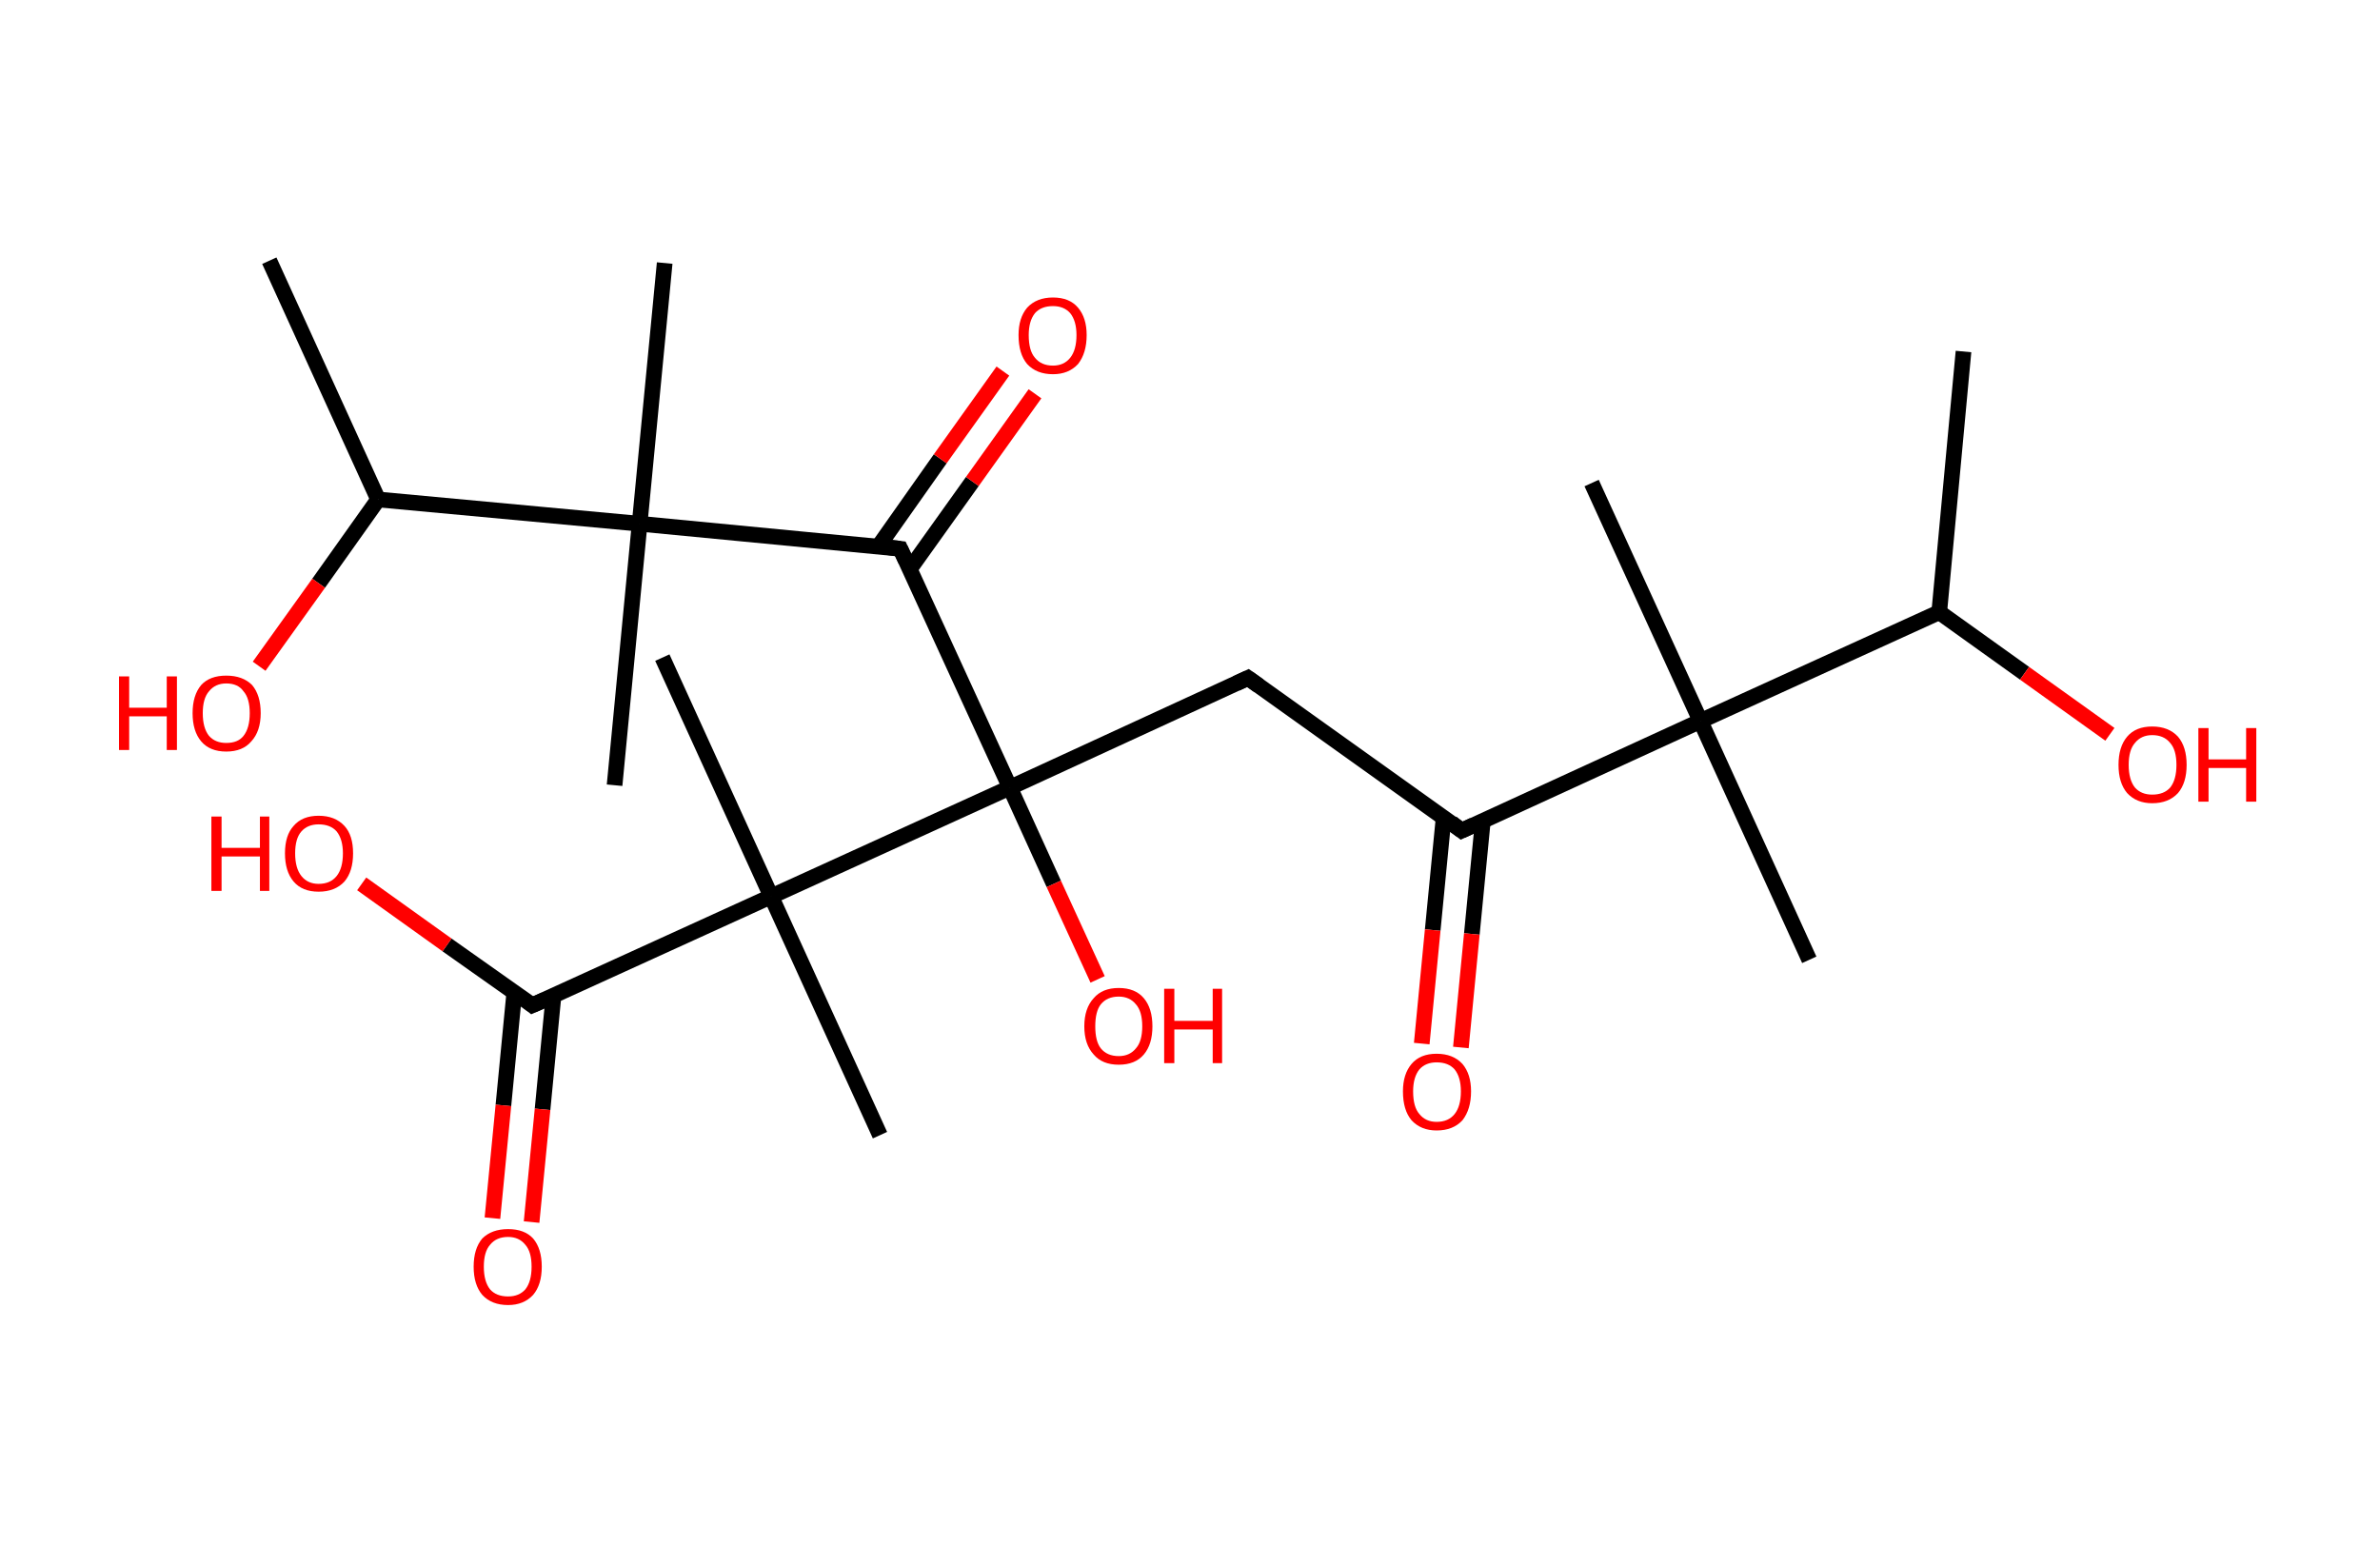 <?xml version='1.0' encoding='ASCII' standalone='yes'?>
<svg xmlns="http://www.w3.org/2000/svg" xmlns:rdkit="http://www.rdkit.org/xml" xmlns:xlink="http://www.w3.org/1999/xlink" version="1.1" baseProfile="full" xml:space="preserve" width="304px" height="200px" viewBox="0 0 304 200">
<!-- END OF HEADER -->
<rect style="opacity:1.0;fill:#FFFFFF;stroke:none" width="304.0" height="200.0" x="0.0" y="0.0"> </rect>
<path class="bond-0 atom-0 atom-1" d="M 250.8,44.9 L 247.7,78.2" style="fill:none;fill-rule:evenodd;stroke:#000000;stroke-width:2.0px;stroke-linecap:butt;stroke-linejoin:miter;stroke-opacity:1"/>
<path class="bond-1 atom-1 atom-2" d="M 247.7,78.2 L 258.6,86.0" style="fill:none;fill-rule:evenodd;stroke:#000000;stroke-width:2.0px;stroke-linecap:butt;stroke-linejoin:miter;stroke-opacity:1"/>
<path class="bond-1 atom-1 atom-2" d="M 258.6,86.0 L 269.5,93.8" style="fill:none;fill-rule:evenodd;stroke:#FF0000;stroke-width:2.0px;stroke-linecap:butt;stroke-linejoin:miter;stroke-opacity:1"/>
<path class="bond-2 atom-1 atom-3" d="M 247.7,78.2 L 217.2,92.1" style="fill:none;fill-rule:evenodd;stroke:#000000;stroke-width:2.0px;stroke-linecap:butt;stroke-linejoin:miter;stroke-opacity:1"/>
<path class="bond-3 atom-3 atom-4" d="M 217.2,92.1 L 203.3,61.7" style="fill:none;fill-rule:evenodd;stroke:#000000;stroke-width:2.0px;stroke-linecap:butt;stroke-linejoin:miter;stroke-opacity:1"/>
<path class="bond-4 atom-3 atom-5" d="M 217.2,92.1 L 231.1,122.6" style="fill:none;fill-rule:evenodd;stroke:#000000;stroke-width:2.0px;stroke-linecap:butt;stroke-linejoin:miter;stroke-opacity:1"/>
<path class="bond-5 atom-3 atom-6" d="M 217.2,92.1 L 186.7,106.1" style="fill:none;fill-rule:evenodd;stroke:#000000;stroke-width:2.0px;stroke-linecap:butt;stroke-linejoin:miter;stroke-opacity:1"/>
<path class="bond-6 atom-6 atom-7" d="M 184.4,104.4 L 183.0,118.8" style="fill:none;fill-rule:evenodd;stroke:#000000;stroke-width:2.0px;stroke-linecap:butt;stroke-linejoin:miter;stroke-opacity:1"/>
<path class="bond-6 atom-6 atom-7" d="M 183.0,118.8 L 181.6,133.3" style="fill:none;fill-rule:evenodd;stroke:#FF0000;stroke-width:2.0px;stroke-linecap:butt;stroke-linejoin:miter;stroke-opacity:1"/>
<path class="bond-6 atom-6 atom-7" d="M 189.4,104.9 L 188.0,119.3" style="fill:none;fill-rule:evenodd;stroke:#000000;stroke-width:2.0px;stroke-linecap:butt;stroke-linejoin:miter;stroke-opacity:1"/>
<path class="bond-6 atom-6 atom-7" d="M 188.0,119.3 L 186.6,133.8" style="fill:none;fill-rule:evenodd;stroke:#FF0000;stroke-width:2.0px;stroke-linecap:butt;stroke-linejoin:miter;stroke-opacity:1"/>
<path class="bond-7 atom-6 atom-8" d="M 186.7,106.1 L 159.4,86.6" style="fill:none;fill-rule:evenodd;stroke:#000000;stroke-width:2.0px;stroke-linecap:butt;stroke-linejoin:miter;stroke-opacity:1"/>
<path class="bond-8 atom-8 atom-9" d="M 159.4,86.6 L 129.0,100.6" style="fill:none;fill-rule:evenodd;stroke:#000000;stroke-width:2.0px;stroke-linecap:butt;stroke-linejoin:miter;stroke-opacity:1"/>
<path class="bond-9 atom-9 atom-10" d="M 129.0,100.6 L 134.6,112.9" style="fill:none;fill-rule:evenodd;stroke:#000000;stroke-width:2.0px;stroke-linecap:butt;stroke-linejoin:miter;stroke-opacity:1"/>
<path class="bond-9 atom-9 atom-10" d="M 134.6,112.9 L 140.2,125.1" style="fill:none;fill-rule:evenodd;stroke:#FF0000;stroke-width:2.0px;stroke-linecap:butt;stroke-linejoin:miter;stroke-opacity:1"/>
<path class="bond-10 atom-9 atom-11" d="M 129.0,100.6 L 115.0,70.1" style="fill:none;fill-rule:evenodd;stroke:#000000;stroke-width:2.0px;stroke-linecap:butt;stroke-linejoin:miter;stroke-opacity:1"/>
<path class="bond-11 atom-11 atom-12" d="M 116.2,72.7 L 124.2,61.5" style="fill:none;fill-rule:evenodd;stroke:#000000;stroke-width:2.0px;stroke-linecap:butt;stroke-linejoin:miter;stroke-opacity:1"/>
<path class="bond-11 atom-11 atom-12" d="M 124.2,61.5 L 132.2,50.3" style="fill:none;fill-rule:evenodd;stroke:#FF0000;stroke-width:2.0px;stroke-linecap:butt;stroke-linejoin:miter;stroke-opacity:1"/>
<path class="bond-11 atom-11 atom-12" d="M 112.2,69.8 L 120.1,58.6" style="fill:none;fill-rule:evenodd;stroke:#000000;stroke-width:2.0px;stroke-linecap:butt;stroke-linejoin:miter;stroke-opacity:1"/>
<path class="bond-11 atom-11 atom-12" d="M 120.1,58.6 L 128.1,47.4" style="fill:none;fill-rule:evenodd;stroke:#FF0000;stroke-width:2.0px;stroke-linecap:butt;stroke-linejoin:miter;stroke-opacity:1"/>
<path class="bond-12 atom-11 atom-13" d="M 115.0,70.1 L 81.7,66.9" style="fill:none;fill-rule:evenodd;stroke:#000000;stroke-width:2.0px;stroke-linecap:butt;stroke-linejoin:miter;stroke-opacity:1"/>
<path class="bond-13 atom-13 atom-14" d="M 81.7,66.9 L 84.9,33.6" style="fill:none;fill-rule:evenodd;stroke:#000000;stroke-width:2.0px;stroke-linecap:butt;stroke-linejoin:miter;stroke-opacity:1"/>
<path class="bond-14 atom-13 atom-15" d="M 81.7,66.9 L 78.5,100.3" style="fill:none;fill-rule:evenodd;stroke:#000000;stroke-width:2.0px;stroke-linecap:butt;stroke-linejoin:miter;stroke-opacity:1"/>
<path class="bond-15 atom-13 atom-16" d="M 81.7,66.9 L 48.3,63.8" style="fill:none;fill-rule:evenodd;stroke:#000000;stroke-width:2.0px;stroke-linecap:butt;stroke-linejoin:miter;stroke-opacity:1"/>
<path class="bond-16 atom-16 atom-17" d="M 48.3,63.8 L 34.4,33.3" style="fill:none;fill-rule:evenodd;stroke:#000000;stroke-width:2.0px;stroke-linecap:butt;stroke-linejoin:miter;stroke-opacity:1"/>
<path class="bond-17 atom-16 atom-18" d="M 48.3,63.8 L 40.7,74.5" style="fill:none;fill-rule:evenodd;stroke:#000000;stroke-width:2.0px;stroke-linecap:butt;stroke-linejoin:miter;stroke-opacity:1"/>
<path class="bond-17 atom-16 atom-18" d="M 40.7,74.5 L 33.1,85.1" style="fill:none;fill-rule:evenodd;stroke:#FF0000;stroke-width:2.0px;stroke-linecap:butt;stroke-linejoin:miter;stroke-opacity:1"/>
<path class="bond-18 atom-9 atom-19" d="M 129.0,100.6 L 98.5,114.5" style="fill:none;fill-rule:evenodd;stroke:#000000;stroke-width:2.0px;stroke-linecap:butt;stroke-linejoin:miter;stroke-opacity:1"/>
<path class="bond-19 atom-19 atom-20" d="M 98.5,114.5 L 84.6,84.0" style="fill:none;fill-rule:evenodd;stroke:#000000;stroke-width:2.0px;stroke-linecap:butt;stroke-linejoin:miter;stroke-opacity:1"/>
<path class="bond-20 atom-19 atom-21" d="M 98.5,114.5 L 112.4,145.0" style="fill:none;fill-rule:evenodd;stroke:#000000;stroke-width:2.0px;stroke-linecap:butt;stroke-linejoin:miter;stroke-opacity:1"/>
<path class="bond-21 atom-19 atom-22" d="M 98.5,114.5 L 68.0,128.4" style="fill:none;fill-rule:evenodd;stroke:#000000;stroke-width:2.0px;stroke-linecap:butt;stroke-linejoin:miter;stroke-opacity:1"/>
<path class="bond-22 atom-22 atom-23" d="M 65.7,126.7 L 64.3,141.2" style="fill:none;fill-rule:evenodd;stroke:#000000;stroke-width:2.0px;stroke-linecap:butt;stroke-linejoin:miter;stroke-opacity:1"/>
<path class="bond-22 atom-22 atom-23" d="M 64.3,141.2 L 62.9,155.6" style="fill:none;fill-rule:evenodd;stroke:#FF0000;stroke-width:2.0px;stroke-linecap:butt;stroke-linejoin:miter;stroke-opacity:1"/>
<path class="bond-22 atom-22 atom-23" d="M 70.7,127.2 L 69.3,141.7" style="fill:none;fill-rule:evenodd;stroke:#000000;stroke-width:2.0px;stroke-linecap:butt;stroke-linejoin:miter;stroke-opacity:1"/>
<path class="bond-22 atom-22 atom-23" d="M 69.3,141.7 L 67.9,156.1" style="fill:none;fill-rule:evenodd;stroke:#FF0000;stroke-width:2.0px;stroke-linecap:butt;stroke-linejoin:miter;stroke-opacity:1"/>
<path class="bond-23 atom-22 atom-24" d="M 68.0,128.4 L 57.1,120.7" style="fill:none;fill-rule:evenodd;stroke:#000000;stroke-width:2.0px;stroke-linecap:butt;stroke-linejoin:miter;stroke-opacity:1"/>
<path class="bond-23 atom-22 atom-24" d="M 57.1,120.7 L 46.2,112.9" style="fill:none;fill-rule:evenodd;stroke:#FF0000;stroke-width:2.0px;stroke-linecap:butt;stroke-linejoin:miter;stroke-opacity:1"/>
<path d="M 188.2,105.4 L 186.7,106.1 L 185.4,105.1" style="fill:none;stroke:#000000;stroke-width:2.0px;stroke-linecap:butt;stroke-linejoin:miter;stroke-opacity:1;"/>
<path d="M 160.8,87.6 L 159.4,86.6 L 157.9,87.3" style="fill:none;stroke:#000000;stroke-width:2.0px;stroke-linecap:butt;stroke-linejoin:miter;stroke-opacity:1;"/>
<path d="M 115.7,71.6 L 115.0,70.1 L 113.4,69.9" style="fill:none;stroke:#000000;stroke-width:2.0px;stroke-linecap:butt;stroke-linejoin:miter;stroke-opacity:1;"/>
<path d="M 69.6,127.7 L 68.0,128.4 L 67.5,128.0" style="fill:none;stroke:#000000;stroke-width:2.0px;stroke-linecap:butt;stroke-linejoin:miter;stroke-opacity:1;"/>
<path class="atom-2" d="M 270.6 97.7 Q 270.6 95.4, 271.7 94.1 Q 272.8 92.8, 274.9 92.8 Q 277.0 92.8, 278.2 94.1 Q 279.3 95.4, 279.3 97.7 Q 279.3 100.0, 278.2 101.3 Q 277.0 102.6, 274.9 102.6 Q 272.9 102.6, 271.7 101.3 Q 270.6 100.0, 270.6 97.7 M 274.9 101.5 Q 276.4 101.5, 277.2 100.6 Q 278.0 99.6, 278.0 97.7 Q 278.0 95.8, 277.2 94.9 Q 276.4 93.9, 274.9 93.9 Q 273.5 93.9, 272.7 94.9 Q 271.9 95.8, 271.9 97.7 Q 271.9 99.6, 272.7 100.6 Q 273.5 101.5, 274.9 101.5 " fill="#FF0000"/>
<path class="atom-2" d="M 280.8 93.0 L 282.1 93.0 L 282.1 97.0 L 286.9 97.0 L 286.9 93.0 L 288.2 93.0 L 288.2 102.4 L 286.9 102.4 L 286.9 98.1 L 282.1 98.1 L 282.1 102.4 L 280.8 102.4 L 280.8 93.0 " fill="#FF0000"/>
<path class="atom-7" d="M 179.2 139.4 Q 179.2 137.2, 180.3 135.9 Q 181.4 134.6, 183.5 134.6 Q 185.6 134.6, 186.8 135.9 Q 187.9 137.2, 187.9 139.4 Q 187.9 141.7, 186.8 143.1 Q 185.6 144.4, 183.5 144.4 Q 181.5 144.4, 180.3 143.1 Q 179.2 141.8, 179.2 139.4 M 183.5 143.3 Q 185.0 143.3, 185.8 142.3 Q 186.6 141.3, 186.6 139.4 Q 186.6 137.6, 185.8 136.6 Q 185.0 135.7, 183.5 135.7 Q 182.1 135.7, 181.3 136.6 Q 180.5 137.6, 180.5 139.4 Q 180.5 141.4, 181.3 142.3 Q 182.1 143.3, 183.5 143.3 " fill="#FF0000"/>
<path class="atom-10" d="M 138.5 131.1 Q 138.5 128.8, 139.7 127.5 Q 140.8 126.2, 142.9 126.2 Q 145.0 126.2, 146.1 127.5 Q 147.2 128.8, 147.2 131.1 Q 147.2 133.4, 146.1 134.7 Q 145.0 136.0, 142.9 136.0 Q 140.8 136.0, 139.7 134.7 Q 138.5 133.4, 138.5 131.1 M 142.9 134.9 Q 144.3 134.9, 145.1 133.9 Q 145.9 133.0, 145.9 131.1 Q 145.9 129.2, 145.1 128.3 Q 144.3 127.3, 142.9 127.3 Q 141.4 127.3, 140.6 128.3 Q 139.9 129.2, 139.9 131.1 Q 139.9 133.0, 140.6 133.9 Q 141.4 134.9, 142.9 134.9 " fill="#FF0000"/>
<path class="atom-10" d="M 148.7 126.3 L 150.0 126.3 L 150.0 130.4 L 154.9 130.4 L 154.9 126.3 L 156.1 126.3 L 156.1 135.8 L 154.9 135.8 L 154.9 131.5 L 150.0 131.5 L 150.0 135.8 L 148.7 135.8 L 148.7 126.3 " fill="#FF0000"/>
<path class="atom-12" d="M 130.1 42.8 Q 130.1 40.6, 131.2 39.3 Q 132.4 38.0, 134.5 38.0 Q 136.6 38.0, 137.7 39.3 Q 138.8 40.6, 138.8 42.8 Q 138.8 45.1, 137.7 46.5 Q 136.5 47.8, 134.5 47.8 Q 132.4 47.8, 131.2 46.5 Q 130.1 45.2, 130.1 42.8 M 134.5 46.7 Q 135.9 46.7, 136.7 45.7 Q 137.5 44.7, 137.5 42.8 Q 137.5 41.0, 136.7 40.0 Q 135.9 39.1, 134.5 39.1 Q 133.0 39.1, 132.2 40.0 Q 131.4 41.0, 131.4 42.8 Q 131.4 44.8, 132.2 45.7 Q 133.0 46.7, 134.5 46.7 " fill="#FF0000"/>
<path class="atom-18" d="M 15.2 86.4 L 16.5 86.4 L 16.5 90.4 L 21.3 90.4 L 21.3 86.4 L 22.6 86.4 L 22.6 95.8 L 21.3 95.8 L 21.3 91.5 L 16.5 91.5 L 16.5 95.8 L 15.2 95.8 L 15.2 86.4 " fill="#FF0000"/>
<path class="atom-18" d="M 24.6 91.1 Q 24.6 88.8, 25.7 87.5 Q 26.8 86.3, 28.9 86.3 Q 31.0 86.3, 32.2 87.5 Q 33.3 88.8, 33.3 91.1 Q 33.3 93.4, 32.1 94.7 Q 31.0 96.0, 28.9 96.0 Q 26.8 96.0, 25.7 94.7 Q 24.6 93.4, 24.6 91.1 M 28.9 94.9 Q 30.4 94.9, 31.1 94.0 Q 31.9 93.0, 31.9 91.1 Q 31.9 89.2, 31.1 88.3 Q 30.4 87.3, 28.9 87.3 Q 27.5 87.3, 26.7 88.3 Q 25.9 89.2, 25.9 91.1 Q 25.9 93.0, 26.7 94.0 Q 27.5 94.9, 28.9 94.9 " fill="#FF0000"/>
<path class="atom-23" d="M 60.5 161.8 Q 60.5 159.5, 61.6 158.2 Q 62.8 157.0, 64.9 157.0 Q 67.0 157.0, 68.1 158.2 Q 69.2 159.5, 69.2 161.8 Q 69.2 164.1, 68.1 165.4 Q 66.9 166.7, 64.9 166.7 Q 62.8 166.7, 61.6 165.4 Q 60.5 164.1, 60.5 161.8 M 64.9 165.6 Q 66.3 165.6, 67.1 164.7 Q 67.9 163.7, 67.9 161.8 Q 67.9 159.9, 67.1 159.0 Q 66.3 158.0, 64.9 158.0 Q 63.4 158.0, 62.6 159.0 Q 61.8 159.9, 61.8 161.8 Q 61.8 163.7, 62.6 164.7 Q 63.4 165.6, 64.9 165.6 " fill="#FF0000"/>
<path class="atom-24" d="M 27.0 104.3 L 28.3 104.3 L 28.3 108.3 L 33.2 108.3 L 33.2 104.3 L 34.4 104.3 L 34.4 113.8 L 33.2 113.8 L 33.2 109.4 L 28.3 109.4 L 28.3 113.8 L 27.0 113.8 L 27.0 104.3 " fill="#FF0000"/>
<path class="atom-24" d="M 36.4 109.0 Q 36.4 106.7, 37.5 105.5 Q 38.6 104.2, 40.7 104.2 Q 42.8 104.2, 44.0 105.5 Q 45.1 106.7, 45.1 109.0 Q 45.1 111.3, 44.0 112.6 Q 42.8 113.9, 40.7 113.9 Q 38.6 113.9, 37.5 112.6 Q 36.4 111.3, 36.4 109.0 M 40.7 112.9 Q 42.2 112.9, 43.0 111.9 Q 43.8 110.9, 43.8 109.0 Q 43.8 107.2, 43.0 106.2 Q 42.2 105.3, 40.7 105.3 Q 39.3 105.3, 38.5 106.2 Q 37.7 107.1, 37.7 109.0 Q 37.7 110.9, 38.5 111.9 Q 39.3 112.9, 40.7 112.9 " fill="#FF0000"/>
</svg>

